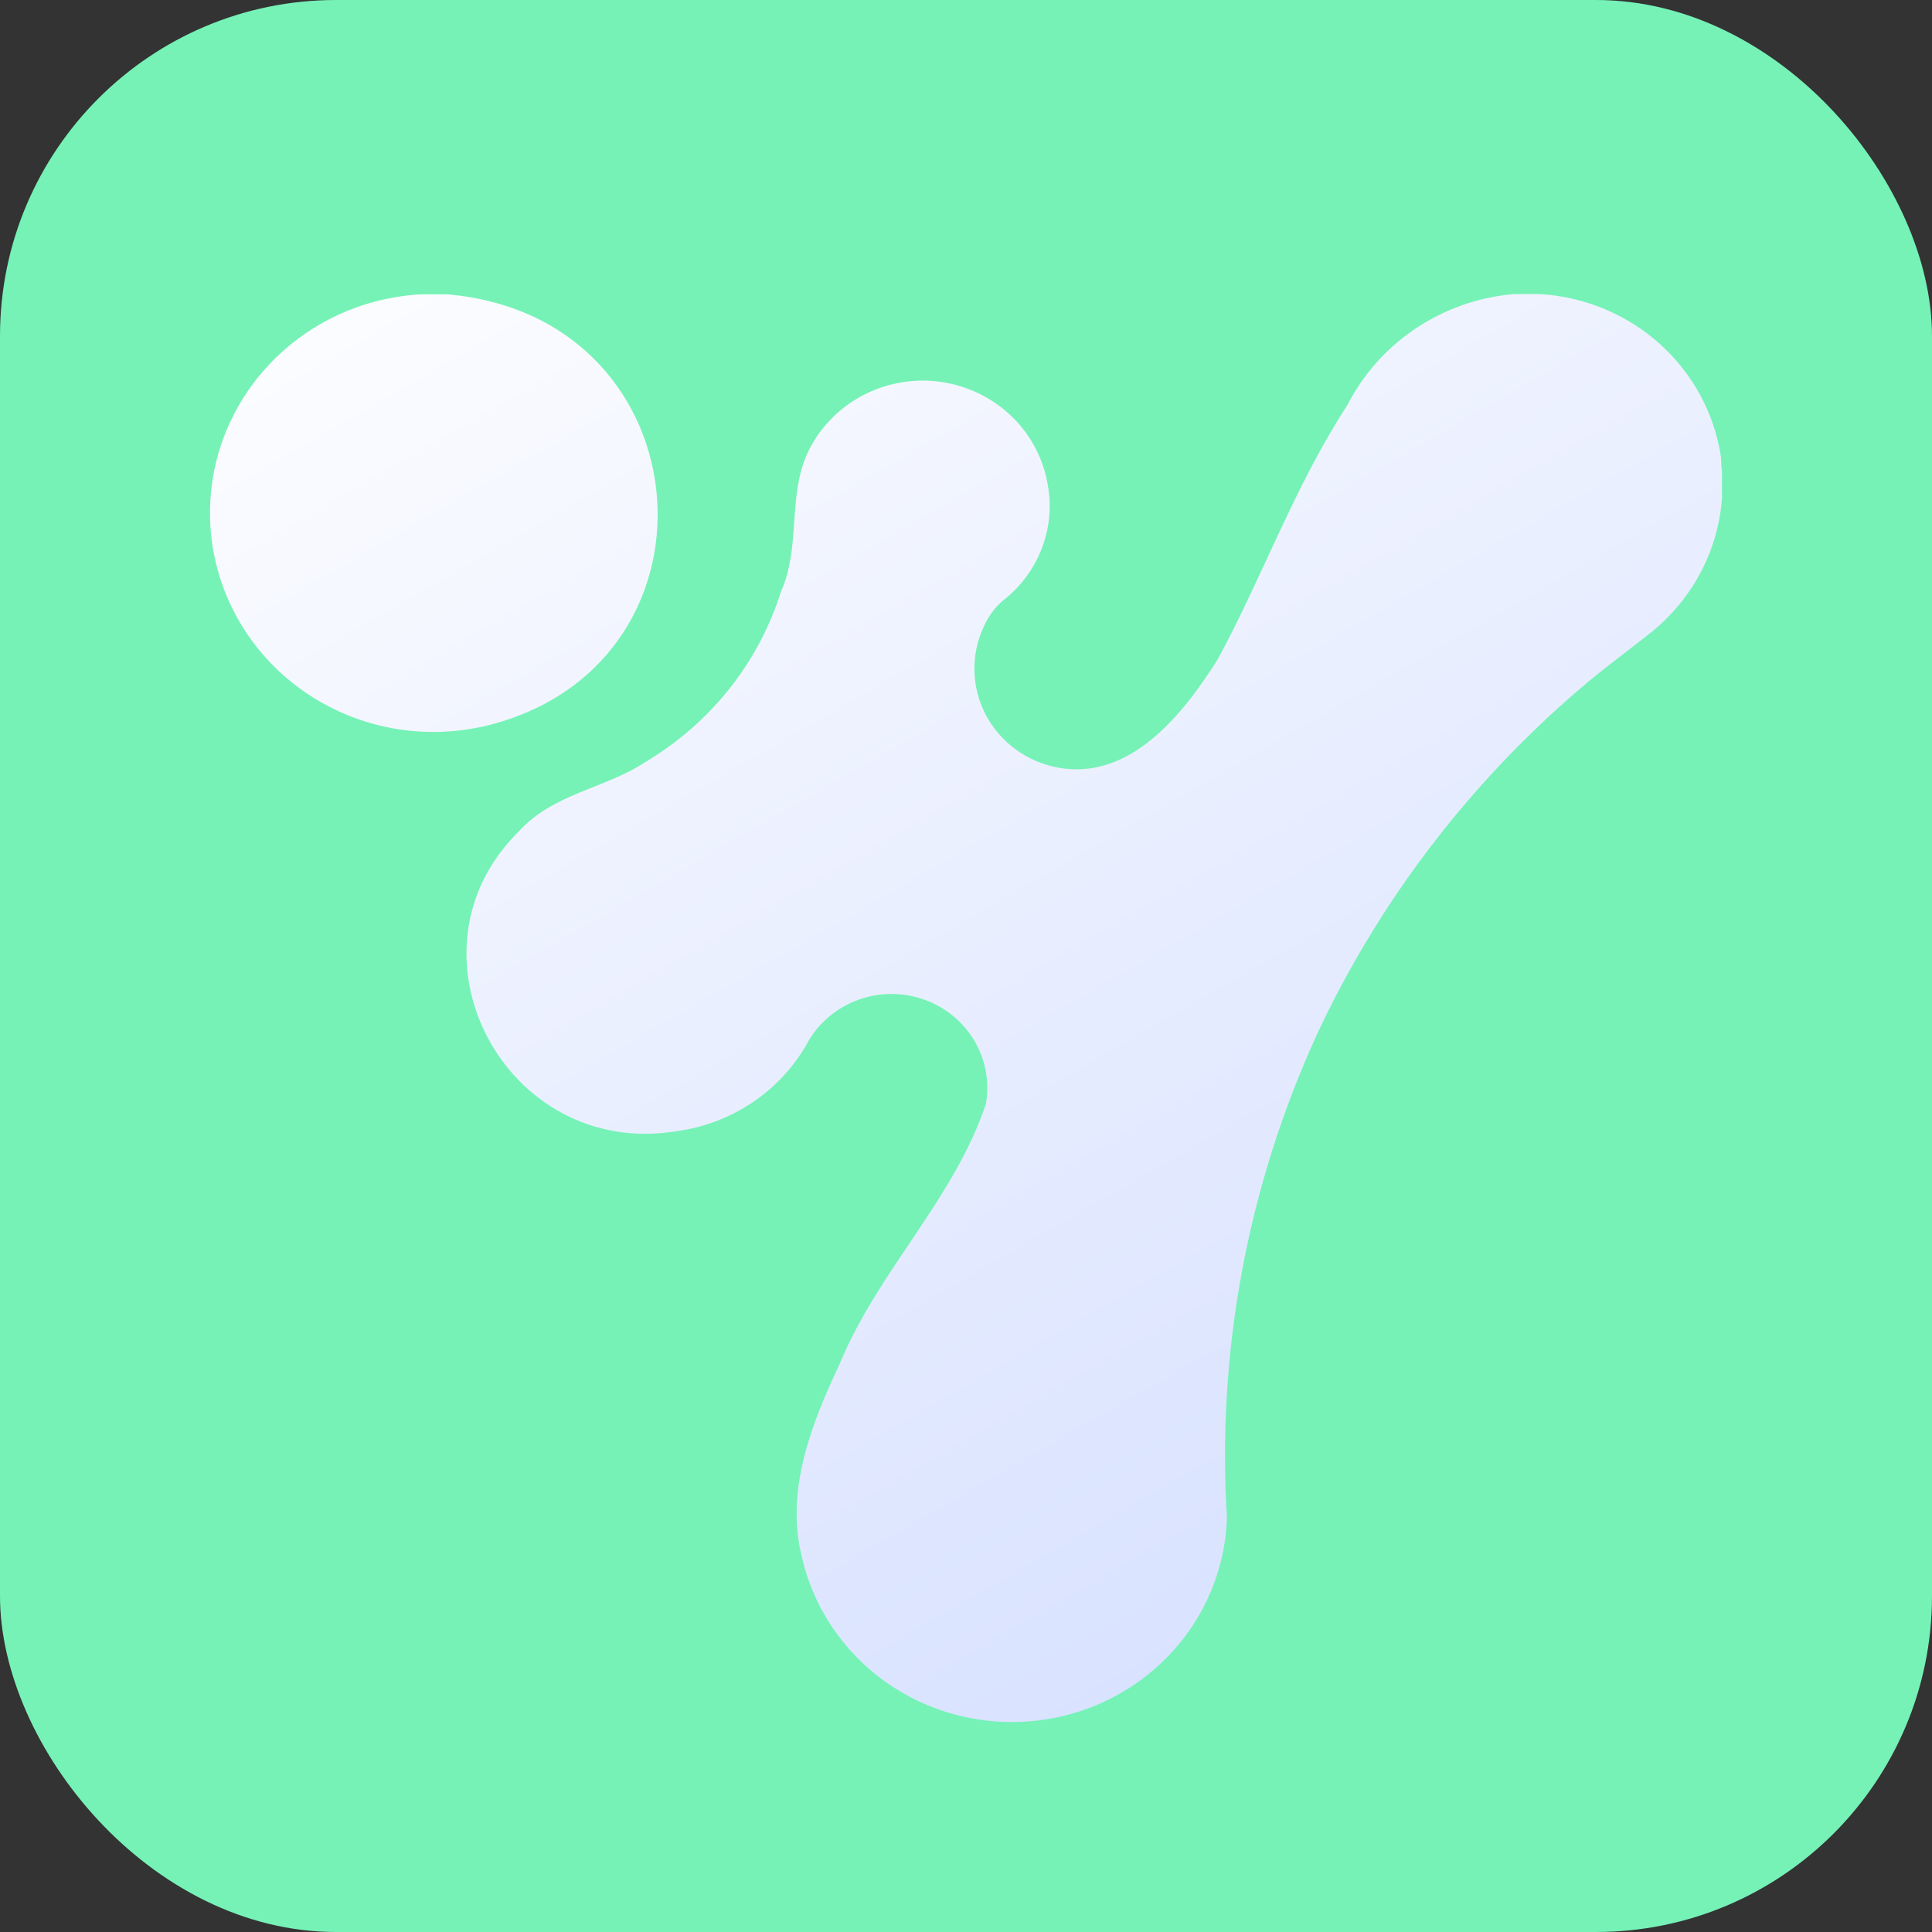 <svg width="46" height="46" viewBox="0 0 46 46" fill="none" xmlns="http://www.w3.org/2000/svg">
<rect x="0" y="0" width="46" height="46" fill="#333333" stroke="none"/>
<rect width="46" height="46" rx="8" fill="#76F2B7"/>
<path d="M40.975 10.878C40.819 9.845 40.306 8.896 39.521 8.19C38.735 7.484 37.726 7.064 36.663 7.002H36.034C35.2 7.076 34.399 7.358 33.707 7.821C33.015 8.284 32.455 8.912 32.08 9.646C30.823 11.575 30.068 13.719 28.987 15.71C28.17 16.998 26.913 18.606 25.171 18.273C24.81 18.203 24.469 18.054 24.175 17.837C23.88 17.62 23.64 17.34 23.471 17.019C23.302 16.698 23.21 16.343 23.201 15.982C23.191 15.621 23.265 15.262 23.417 14.933C23.517 14.699 23.667 14.489 23.858 14.317C24.276 13.999 24.599 13.575 24.792 13.091C24.985 12.607 25.04 12.081 24.951 11.569C24.852 10.94 24.549 10.359 24.086 9.912C23.623 9.466 23.026 9.178 22.383 9.09C21.74 9.003 21.085 9.122 20.516 9.428C19.947 9.735 19.494 10.213 19.224 10.792C18.753 11.827 19.067 13.029 18.596 14.083C18.064 15.779 16.913 17.225 15.365 18.144C14.422 18.773 13.165 18.89 12.347 19.802C9.443 22.668 12.021 27.61 16.119 26.932C16.781 26.841 17.411 26.597 17.958 26.219C18.504 25.842 18.951 25.343 19.262 24.763C19.534 24.312 19.959 23.97 20.462 23.795C20.965 23.62 21.514 23.623 22.015 23.804C22.516 23.985 22.936 24.332 23.203 24.785C23.469 25.239 23.565 25.769 23.474 26.285C22.72 28.541 20.909 30.26 20.004 32.448C19.331 33.877 18.697 35.455 19.086 37.045C19.351 38.242 20.054 39.303 21.061 40.028C22.068 40.753 23.311 41.092 24.555 40.981C25.8 40.871 26.96 40.318 27.818 39.428C28.676 38.537 29.172 37.37 29.213 36.145C28.968 32.193 29.703 28.24 31.357 24.627C32.819 21.492 34.943 18.697 37.587 16.425C38.127 15.956 38.706 15.537 39.265 15.094C39.768 14.7 40.182 14.208 40.481 13.649C40.78 13.089 40.956 12.476 41 11.846V11.229C40.981 11.137 40.987 11.014 40.975 10.878ZM11.43 17.312C10.713 17.462 9.972 17.466 9.254 17.322C8.536 17.178 7.856 16.89 7.256 16.476C6.657 16.063 6.151 15.532 5.771 14.917C5.391 14.303 5.144 13.618 5.047 12.906C4.95 12.194 5.004 11.469 5.205 10.778C5.407 10.088 5.753 9.445 6.22 8.891C6.687 8.338 7.266 7.884 7.92 7.56C8.574 7.236 9.29 7.048 10.021 7.008H10.65C16.886 7.544 17.477 15.987 11.417 17.318L11.43 17.312Z" fill="url(#paint0_linear_106_10393)"/>
<defs>
<linearGradient id="paint0_linear_106_10393" x1="14.868" y1="-1.441" x2="44.252" y2="49.596" gradientUnits="userSpaceOnUse">
<stop stop-color="white"/>
<stop offset="1" stop-color="#CAD7FF"/>
</linearGradient>
</defs>
</svg>
